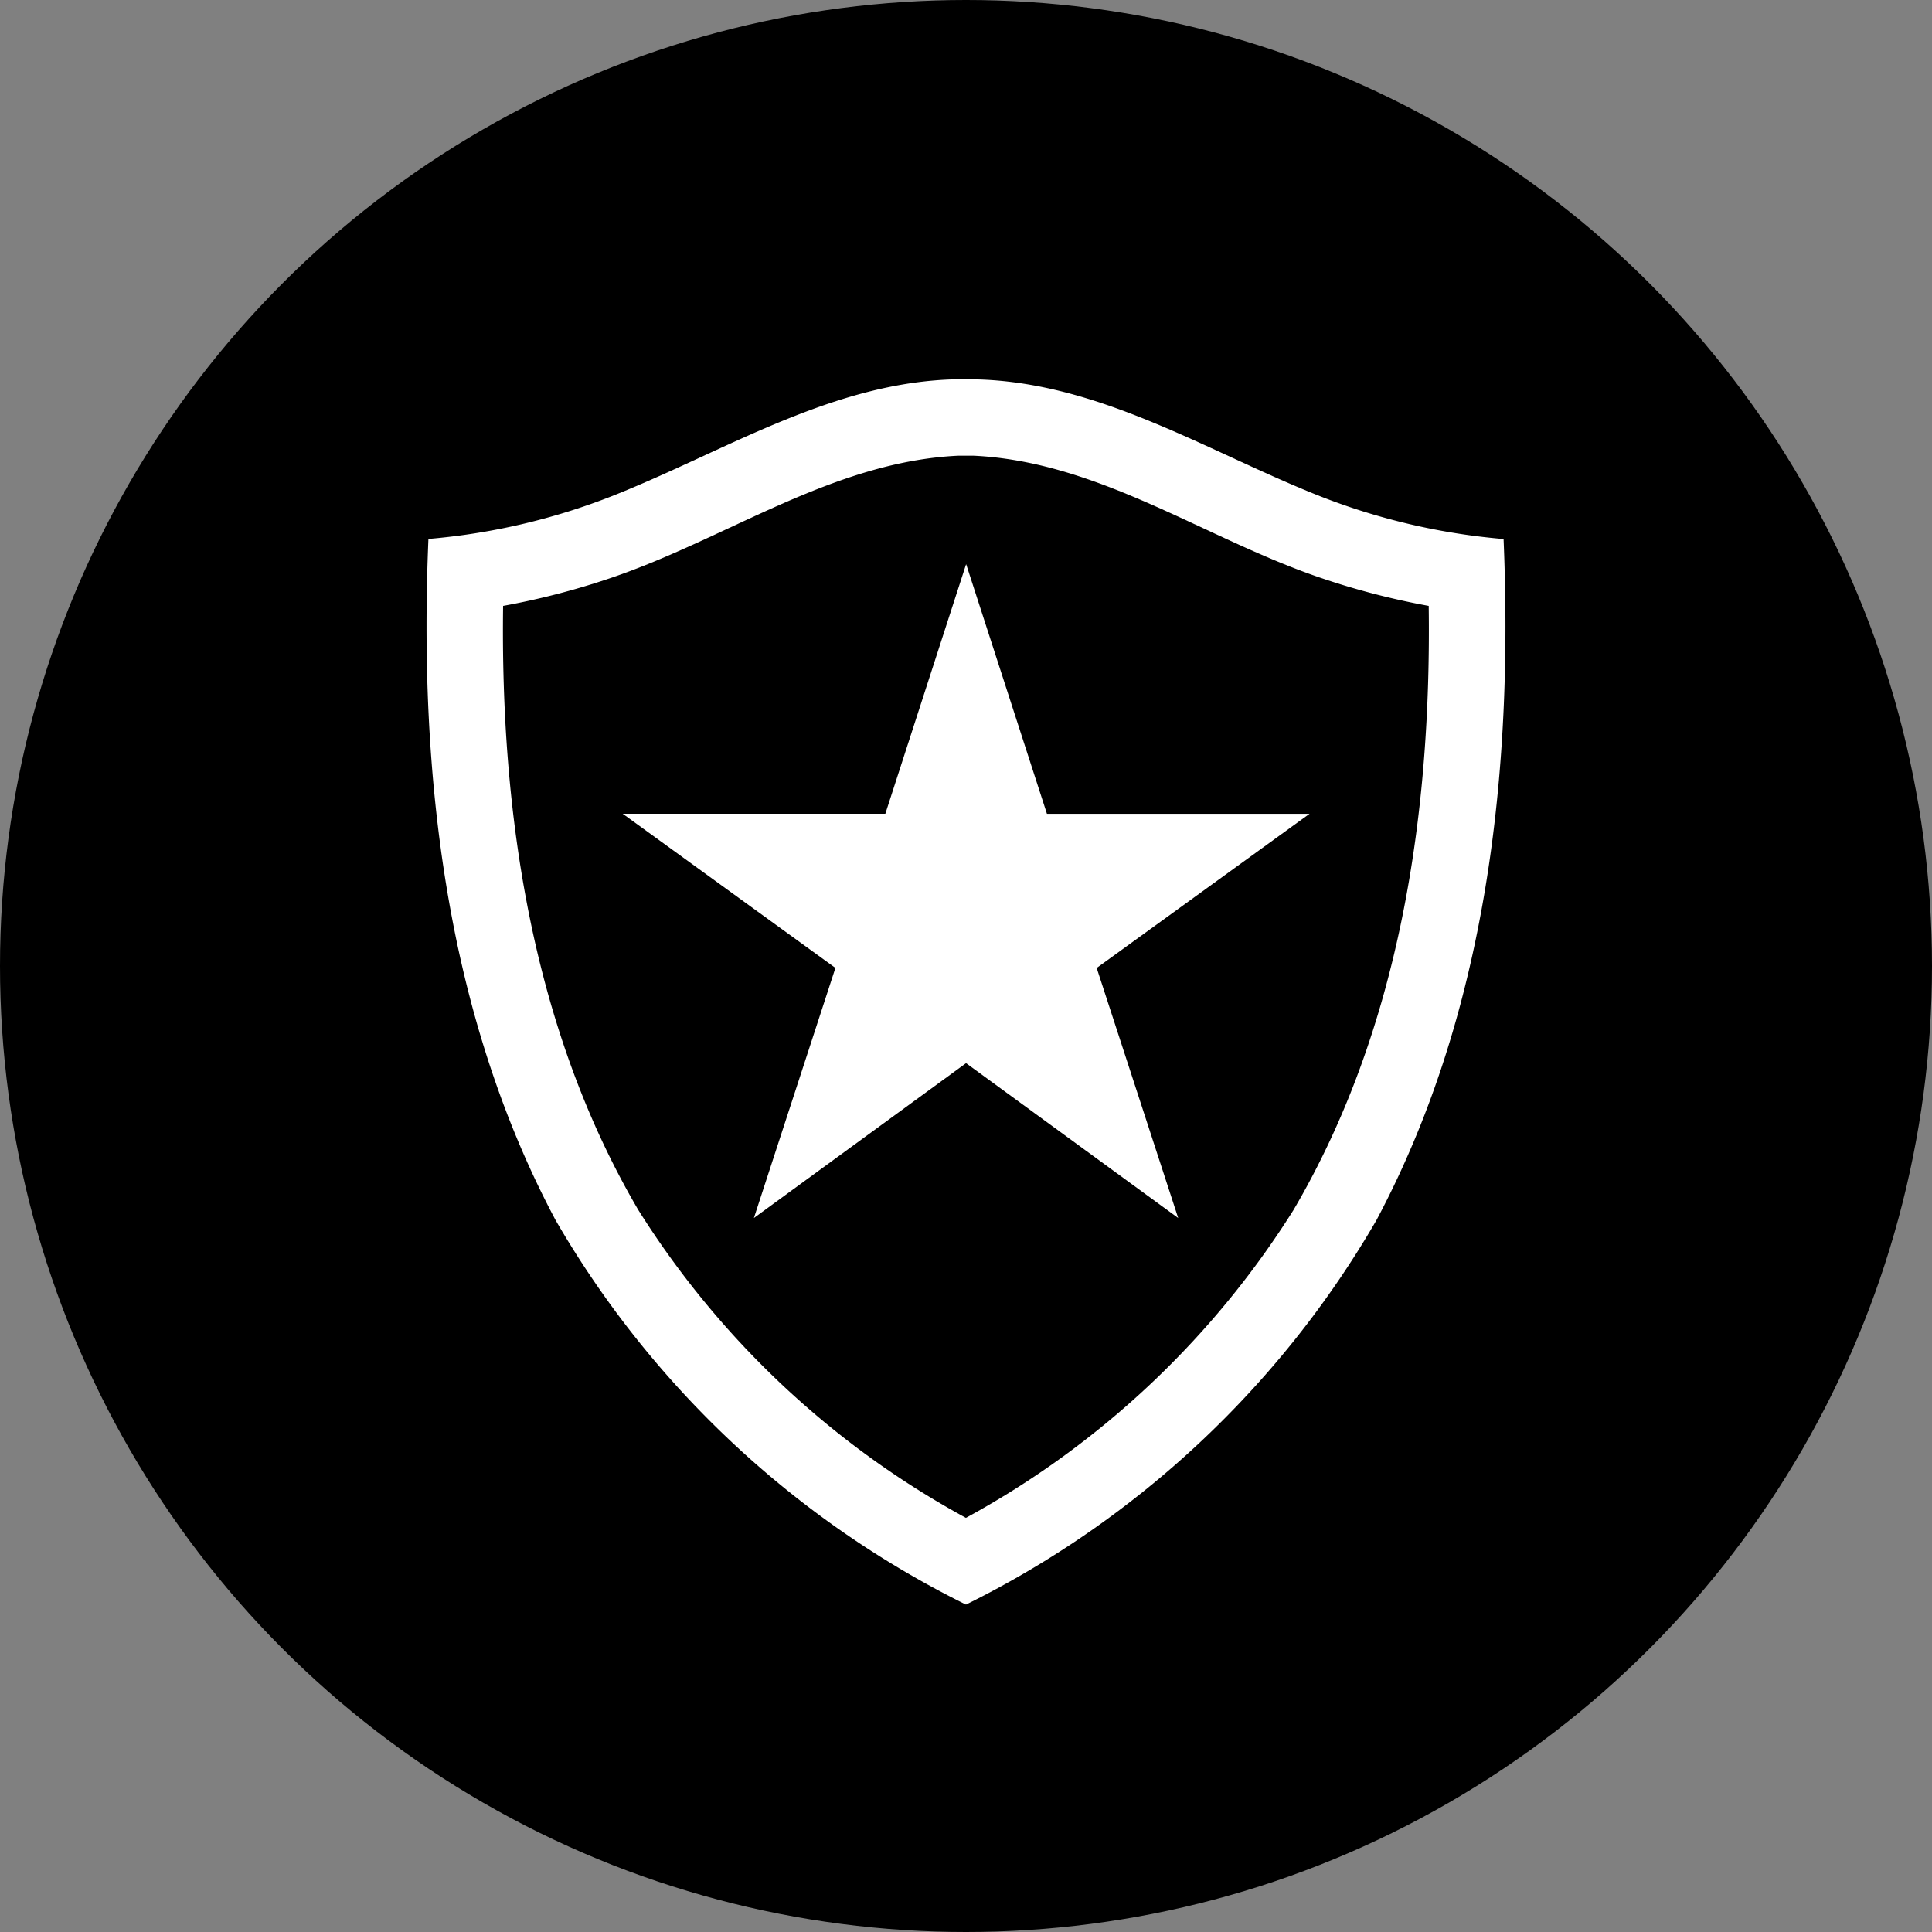 <svg xmlns="http://www.w3.org/2000/svg" width="64" height="64" viewBox="0 0 64 64"><rect x="0" y="0" width="64" height="64" fill="#808080" stroke="none"/><g transform="translate(-8528.947 -692.496)"><circle cx="32" cy="32" r="32" transform="translate(8528.947 692.496)"/><g transform="translate(8240.98 242.853)"><g transform="translate(300.115 460.222)"><path d="M98.025,62.313c-3.218.026-6.26,1.372-9.127,2.735a21.517,21.517,0,0,1-10.174,2.618c-.122,2.127-.176,4.259-.121,6.39.17,7.21,1.586,14.605,5.51,20.751,3.4,5.434,8.648,9.463,14.307,12.341l.014.007.014-.007c5.658-2.878,10.906-6.907,14.307-12.341,3.924-6.145,5.34-13.541,5.51-20.751.055-2.131,0-4.263-.121-6.39a21.517,21.517,0,0,1-10.174-2.618c-2.866-1.363-5.909-2.709-9.127-2.735-.1,0-.209,0-.313,0l-.1,0-.1,0C98.234,62.314,98.129,62.312,98.025,62.313Z" transform="translate(-78.582 -62.313)"/><path d="M109.714,75.593c-.092,0-.184,0-.276,0-4.136.072-7.726,2.4-11.466,3.876a21.612,21.612,0,0,1-6.066,1.413c-.323,7.7.545,15.683,4.212,22.565a32.2,32.2,0,0,0,13.587,12.732l.008,0,.008,0A32.2,32.2,0,0,0,123.31,103.45c3.667-6.881,4.535-14.865,4.212-22.565a21.612,21.612,0,0,1-6.066-1.413c-3.74-1.476-7.33-3.8-11.466-3.876C109.9,75.594,109.807,75.593,109.714,75.593Z" transform="translate(-89.862 -73.608)" fill="#fff"/><path d="M124.115,92.524c-.08,0-.16,0-.24,0-4.17.191-7.677,2.746-11.528,4.051a24.97,24.97,0,0,1-3.566.925c-.092,6.882.953,13.994,4.472,20a29.426,29.426,0,0,0,10.859,10.21l0,0,0,0a29.426,29.426,0,0,0,10.859-10.21c3.519-6,4.564-13.115,4.472-20a24.971,24.971,0,0,1-3.566-.925c-3.851-1.305-7.358-3.86-11.528-4.051-.08,0-.16,0-.24,0Z" transform="translate(-104.263 -88.008)"/><g transform="translate(8.475 8.118)"><path d="M553.62,61.609l-2.673,8.26h-8.7l7.046,5.107-2.7,8.284,7.028-5.13,7.027,5.13-2.7-8.283L565,69.87h-8.7l-2.673-8.26Z" transform="translate(-542.242 -61.609)" fill="#fff"/></g></g></g></g></svg>